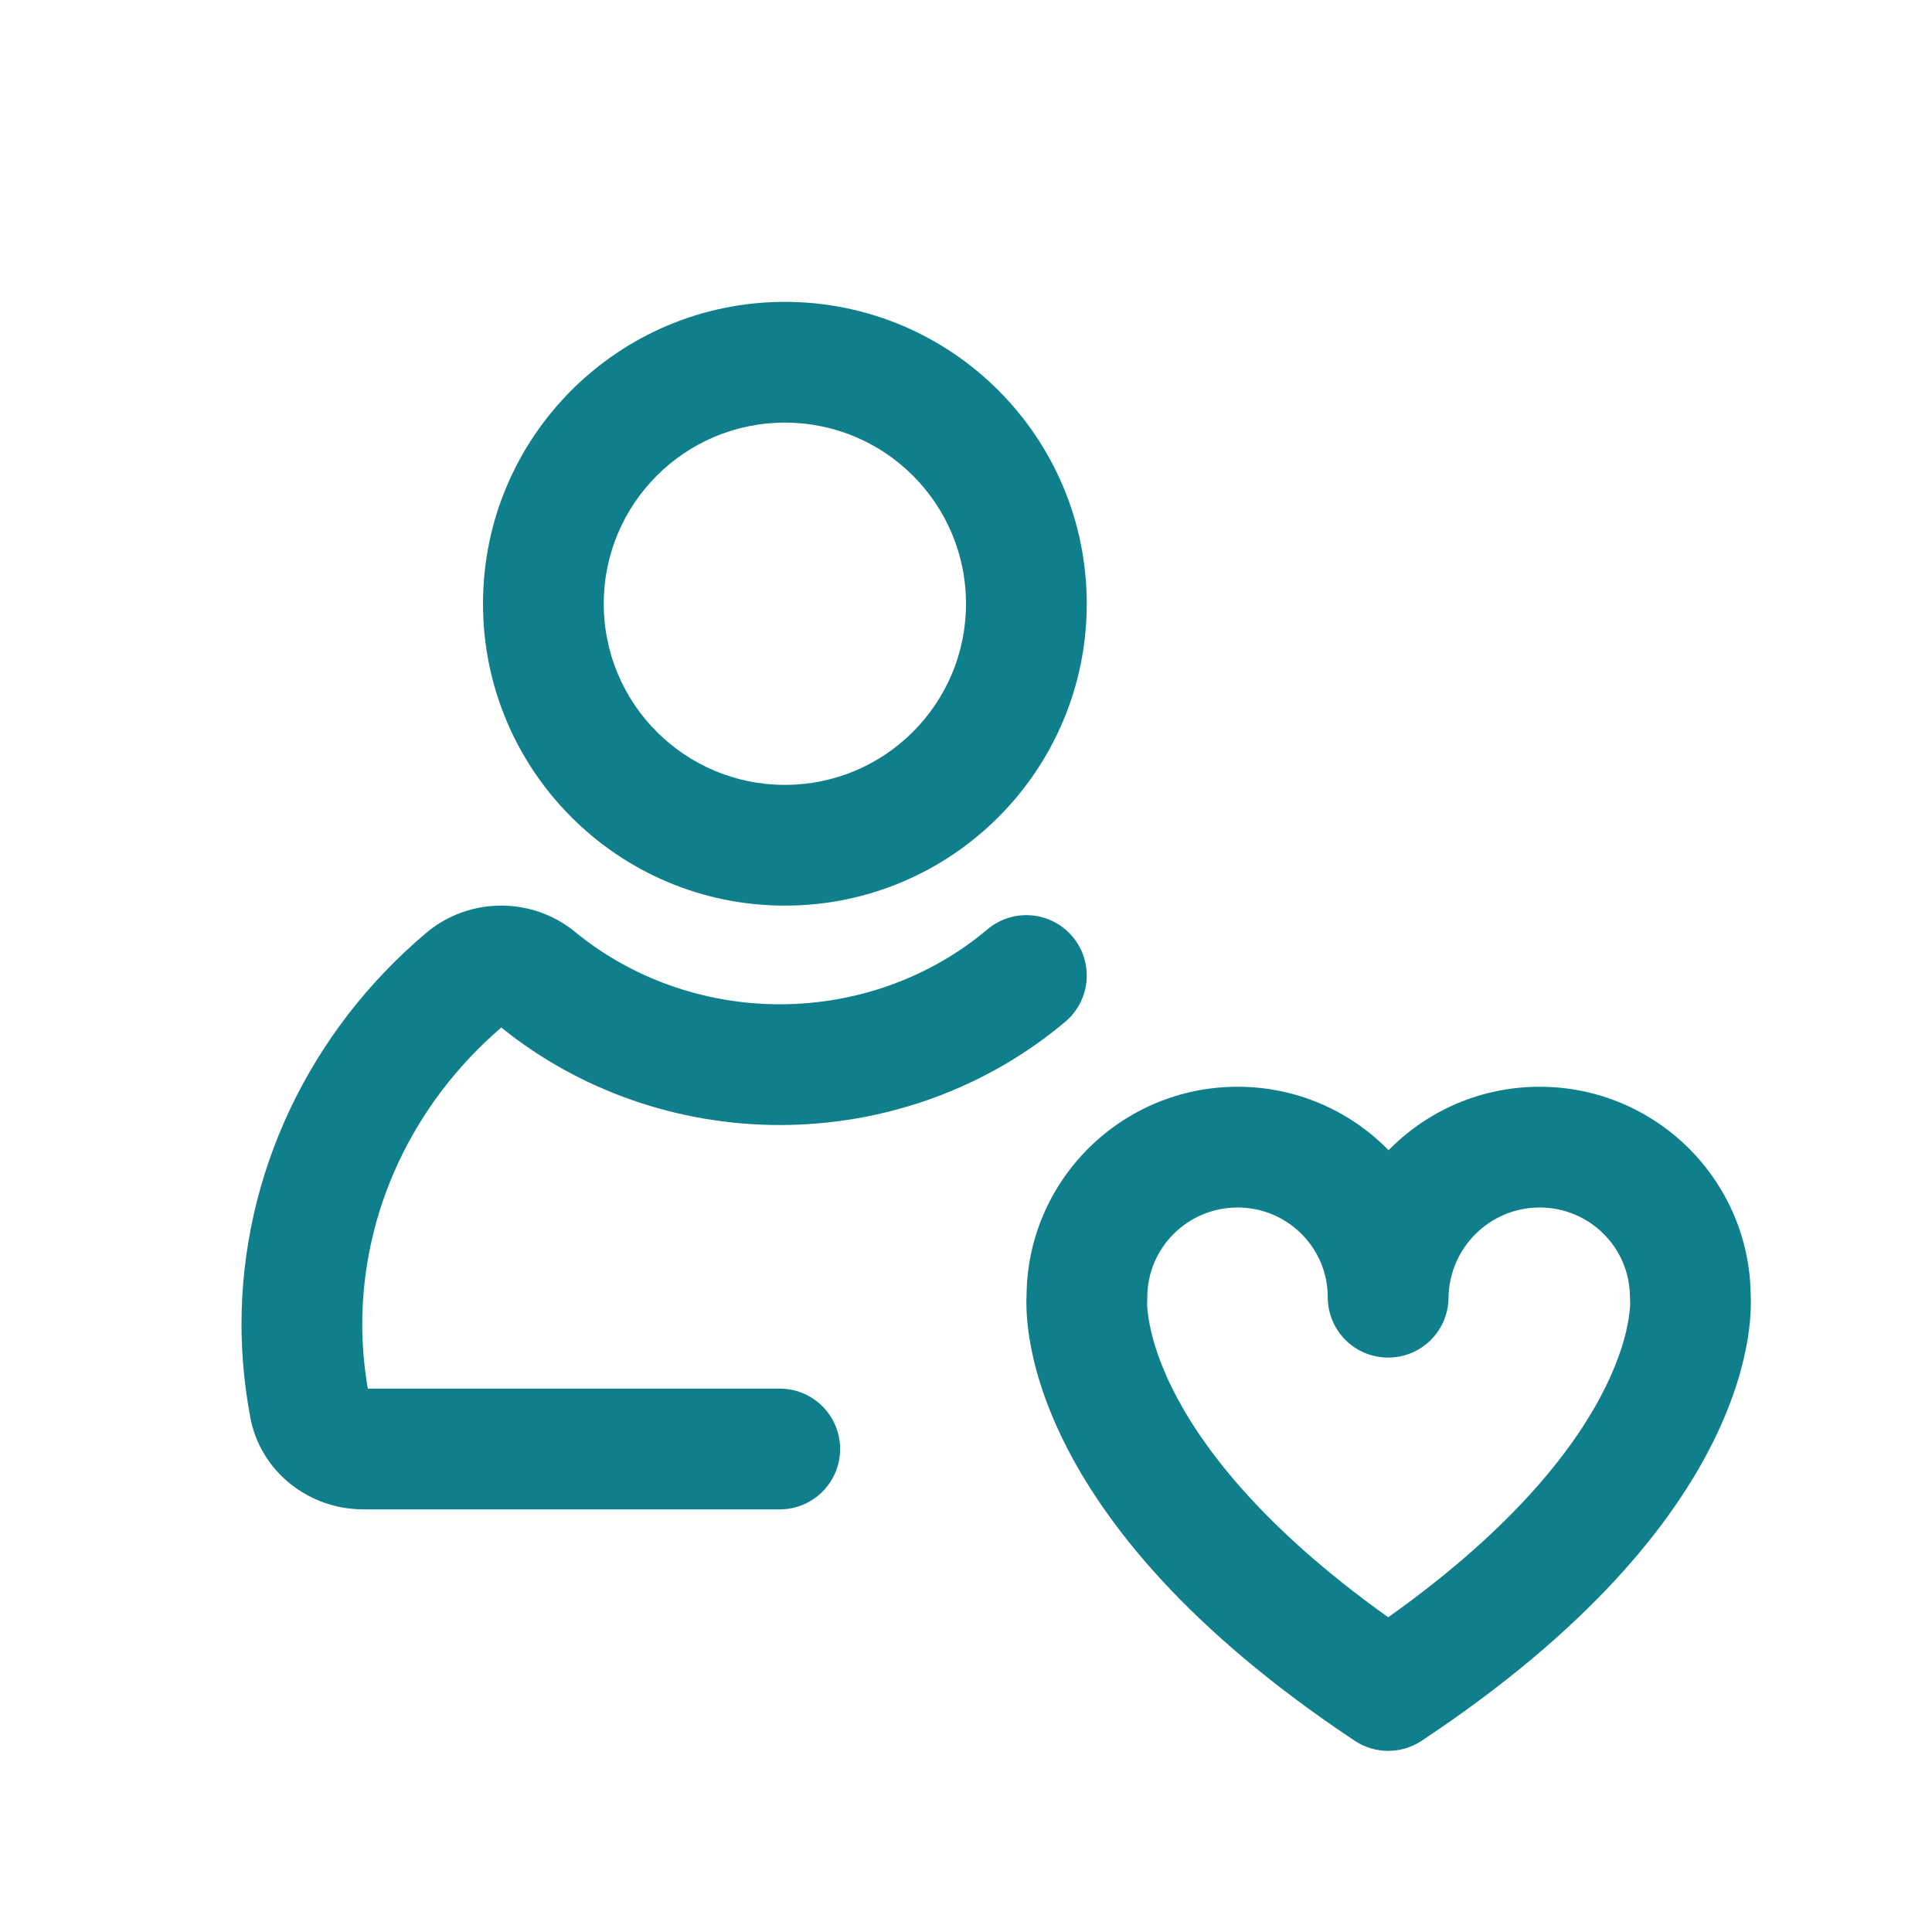 <svg width="32" height="32" viewBox="0 0 32 32" fill="none" xmlns="http://www.w3.org/2000/svg">
<path fill-rule="evenodd" clip-rule="evenodd" d="M13 5C10.239 5 8 7.239 8 10C8 12.761 10.239 15 13 15C15.761 15 18 12.761 18 10C18 7.239 15.761 5 13 5ZM10 10C10 8.343 11.343 7 13 7C14.657 7 16 8.343 16 10C16 11.657 14.657 13 13 13C11.343 13 10 11.657 10 10Z" fill="#107F8C"/>
<path d="M12.915 18.634C11.234 18.634 9.598 18.065 8.303 17.019C6.831 18.283 6 20.073 6 21.937C6 22.284 6.031 22.641 6.092 23H12.915C13.468 23 13.915 23.448 13.915 24C13.915 24.552 13.468 25 12.915 25H6.016C5.129 25 4.316 24.388 4.145 23.473C4.05 22.964 4 22.446 4 21.937C4 19.446 5.124 17.084 7.06 15.451L7.061 15.45C7.769 14.855 8.81 14.85 9.524 15.434L9.526 15.436C10.463 16.205 11.666 16.634 12.915 16.634C14.189 16.634 15.411 16.19 16.355 15.393C16.778 15.037 17.409 15.091 17.765 15.514C18.12 15.936 18.067 16.567 17.645 16.923C16.332 18.029 14.651 18.634 12.915 18.634Z" fill="#107F8C"/>
<path fill-rule="evenodd" clip-rule="evenodd" d="M20.498 20C19.67 20 19.003 20.669 19.003 21.486C19.003 21.513 19.002 21.539 19 21.565C19 21.57 19 21.582 19 21.6C19.001 21.645 19.006 21.73 19.026 21.85C19.064 22.09 19.162 22.479 19.409 22.982C19.865 23.907 20.851 25.26 22.993 26.787C25.143 25.26 26.132 23.906 26.589 22.98C26.838 22.478 26.936 22.089 26.974 21.849C26.994 21.729 26.999 21.644 27 21.599C27 21.581 27 21.57 27 21.565C26.998 21.539 26.997 21.513 26.997 21.486C26.997 20.669 26.331 20 25.502 20C24.675 20 24.002 20.668 23.992 21.498C23.986 22.048 23.537 22.489 22.987 22.486C22.436 22.483 21.992 22.037 21.992 21.486C21.992 20.668 21.326 20 20.498 20ZM28.997 21.45C28.997 21.459 28.998 21.469 28.998 21.48C29 21.523 29.001 21.578 28.999 21.645C28.996 21.777 28.983 21.954 28.949 22.169C28.879 22.601 28.721 23.181 28.382 23.867C27.702 25.242 26.317 26.996 23.545 28.834C23.209 29.056 22.774 29.055 22.439 28.833C19.674 26.995 18.293 25.241 17.615 23.865C17.277 23.18 17.12 22.6 17.051 22.168C17.016 21.953 17.004 21.777 17.001 21.644C16.999 21.578 17 21.523 17.002 21.48C17.002 21.469 17.003 21.459 17.003 21.449C17.023 19.538 18.584 18 20.498 18C21.477 18 22.364 18.402 22.999 19.051C23.635 18.403 24.52 18 25.502 18C27.416 18 28.977 19.538 28.997 21.45ZM18.998 21.586C18.998 21.586 18.998 21.586 18.998 21.586L18.998 21.586Z" fill="#107F8C"/>
</svg>
